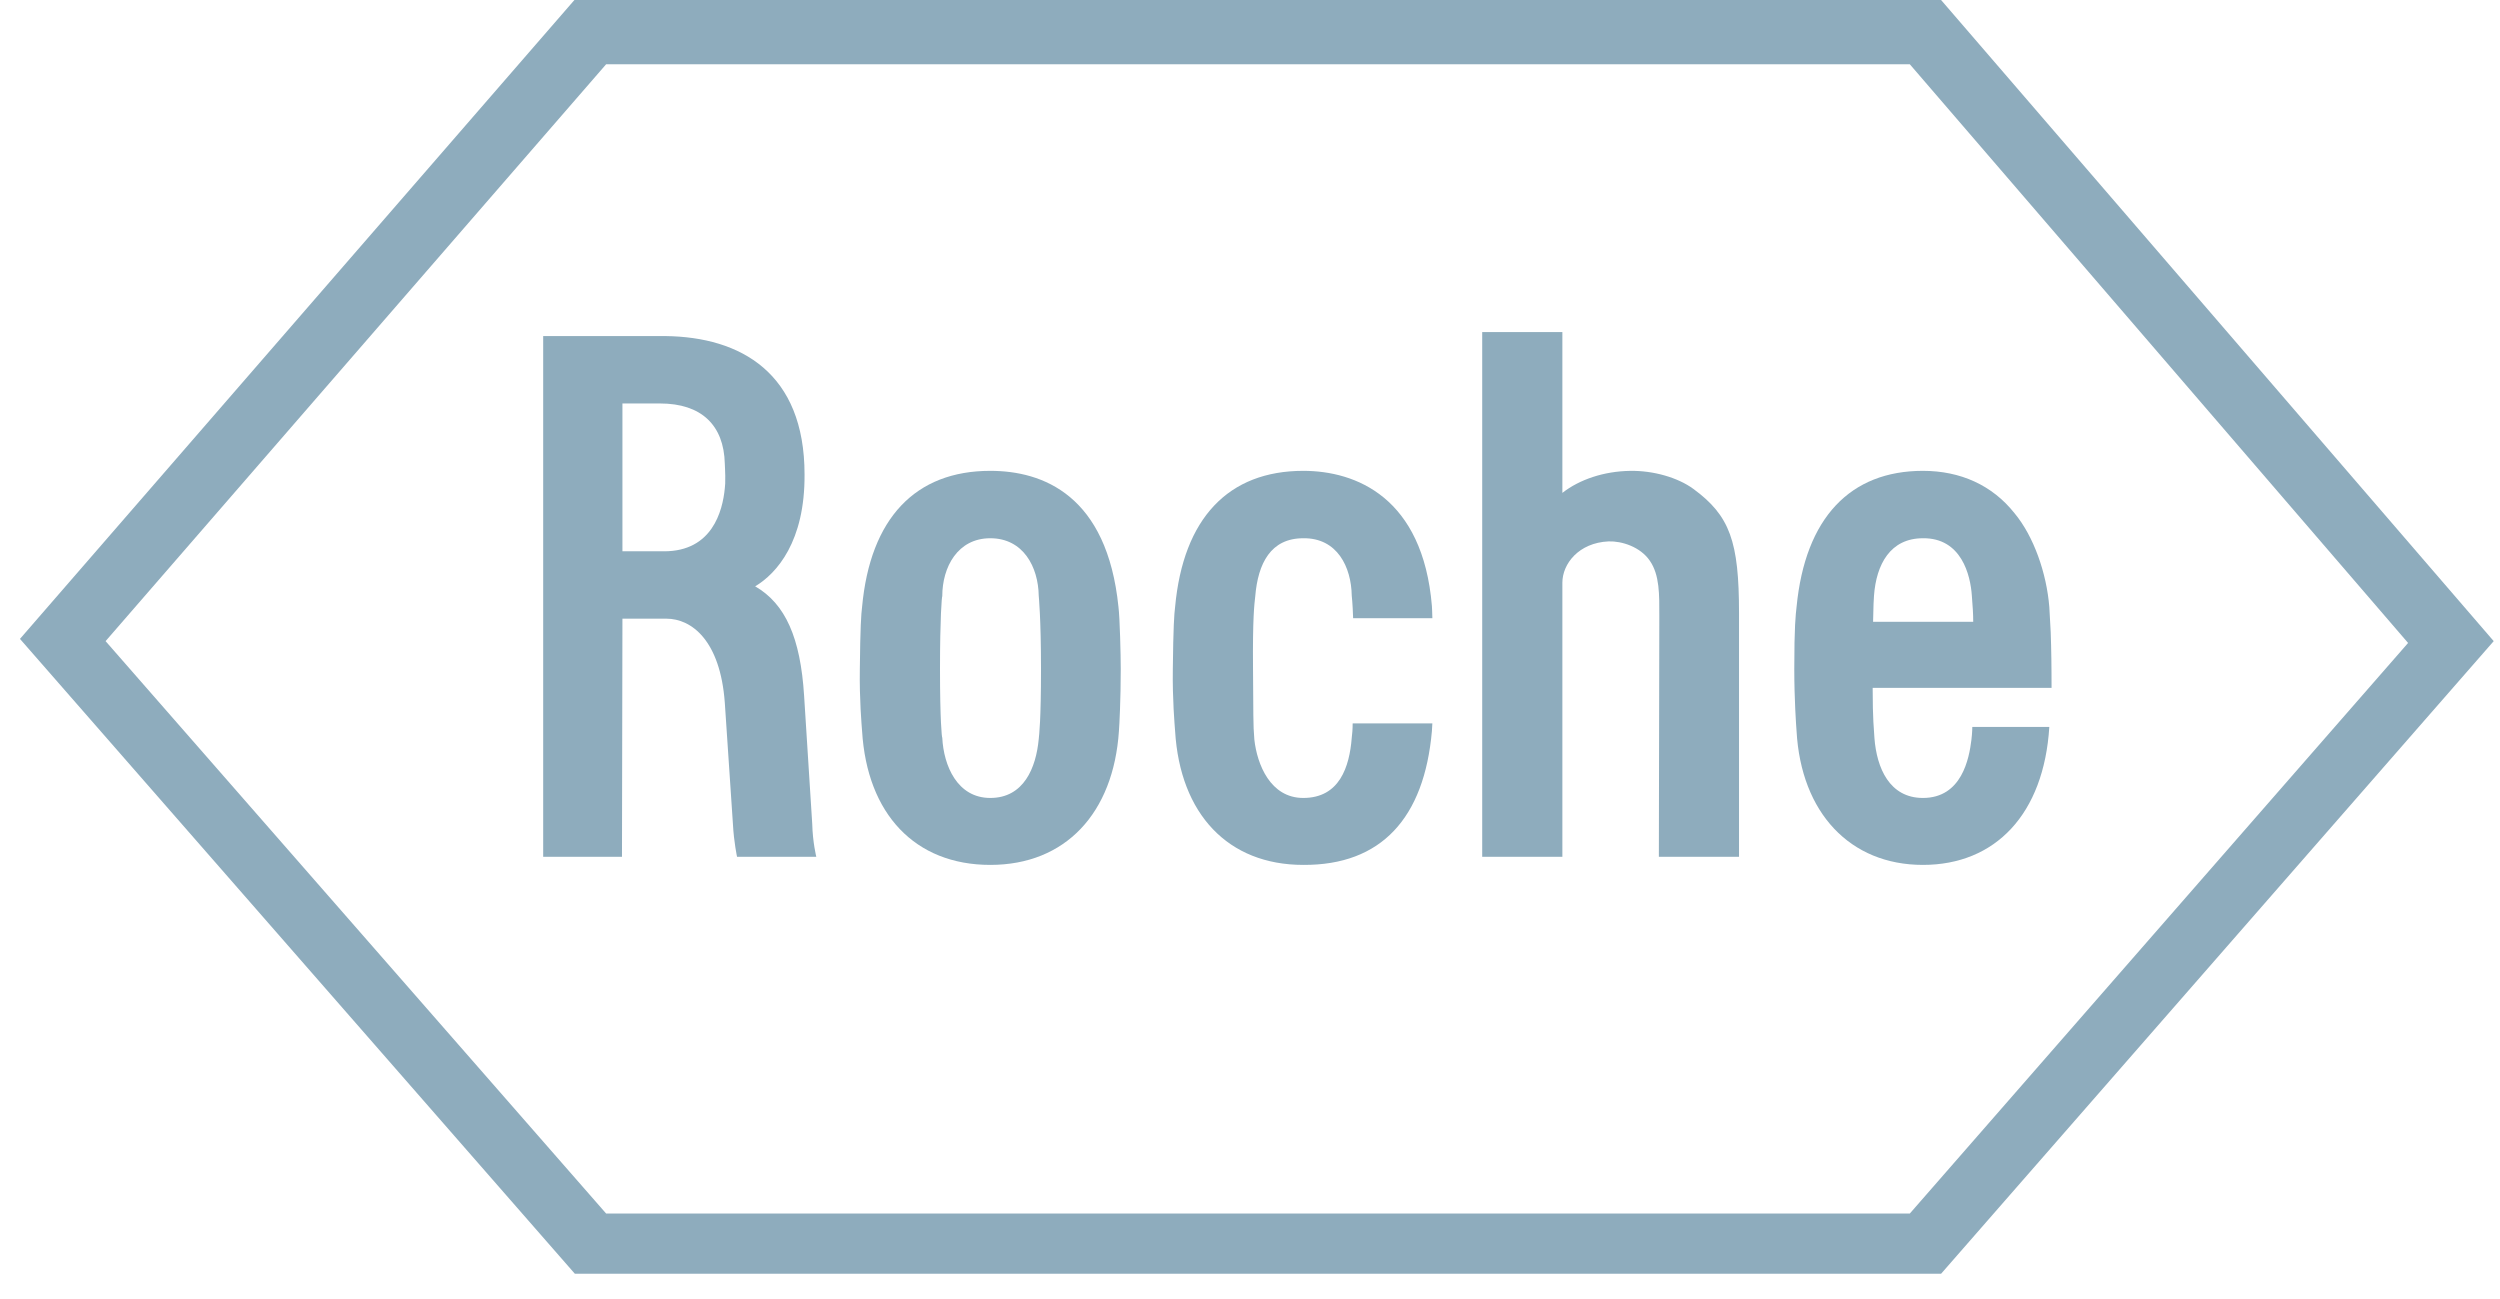 <svg width="77" height="40" viewBox="0 0 77 40" fill="none" xmlns="http://www.w3.org/2000/svg">
<g id="layer1">
<g id="g20076">
<path id="path19828" d="M52.153 15.056C51.679 14.71 50.925 14.489 50.2 14.503C49.405 14.516 48.651 14.765 48.121 15.181V10.227H45.652V26.39H48.121V17.948C48.121 17.367 48.623 16.717 49.544 16.675C49.949 16.661 50.521 16.841 50.814 17.27C51.121 17.713 51.107 18.322 51.107 18.972L51.093 26.39H53.562V18.889C53.562 16.675 53.283 15.886 52.153 15.056Z" fill="#8EACBD"/>
<path id="path19830" d="M32.063 20.605C32.063 22.183 32.007 22.625 31.993 22.764C31.91 23.65 31.533 24.577 30.501 24.577C29.482 24.577 29.064 23.58 29.022 22.722C29.008 22.722 28.952 22.183 28.952 20.605C28.952 19.028 29.008 18.363 29.022 18.363C29.022 17.464 29.496 16.578 30.501 16.578C31.519 16.578 31.979 17.464 31.993 18.349C31.993 18.363 32.063 19.028 32.063 20.605ZM34.449 18.695C34.1 15.25 32.119 14.502 30.501 14.502C28.198 14.502 26.803 15.956 26.552 18.695C26.524 18.917 26.496 19.318 26.483 20.605C26.468 21.546 26.538 22.321 26.552 22.515C26.706 25.075 28.185 26.639 30.501 26.639C32.816 26.639 34.295 25.047 34.463 22.515C34.477 22.335 34.519 21.546 34.519 20.605C34.519 20.176 34.491 19.028 34.449 18.695Z" fill="#8EACBD"/>
<path id="path19832" d="M57.691 19.152C57.705 18.612 57.705 18.502 57.719 18.349C57.789 17.381 58.222 16.578 59.226 16.578C60.412 16.564 60.691 17.713 60.733 18.349C60.761 18.695 60.775 18.917 60.775 19.152H57.691ZM60.747 22.39C60.747 22.39 60.747 22.57 60.719 22.792C60.649 23.359 60.426 24.577 59.226 24.577C58.194 24.577 57.803 23.65 57.733 22.736C57.719 22.473 57.678 22.183 57.678 21.186H63.188C63.188 21.186 63.188 20.37 63.174 19.886C63.174 19.692 63.16 19.373 63.119 18.695C63.035 17.658 62.644 16.523 62.044 15.803C61.361 14.945 60.384 14.502 59.226 14.502C56.994 14.502 55.599 15.942 55.334 18.695C55.306 18.945 55.264 19.291 55.264 20.605C55.264 21.546 55.32 22.335 55.334 22.515C55.473 25.033 56.98 26.639 59.226 26.639C61.458 26.639 62.951 25.075 63.119 22.39H60.747Z" fill="#8EACBD"/>
<path id="path19834" d="M18.669 1.979H58.822L74.169 19.803L58.822 37.377H18.669L3.252 19.747L18.669 1.979ZM59.785 0H17.692L0.615 19.678L17.706 39.232H59.785L76.806 19.747L59.785 0Z" fill="#8EACBD"/>
<path id="path19836" d="M19.171 12.427H20.329C21.599 12.427 22.296 13.091 22.324 14.281C22.324 14.378 22.338 14.475 22.338 14.655C22.338 14.876 22.338 14.945 22.324 15.042C22.255 15.748 21.934 16.98 20.455 16.98H19.171V12.427ZM25.017 25.38L24.766 21.422C24.654 19.65 24.194 18.599 23.259 18.059C23.929 17.658 24.794 16.675 24.78 14.613C24.78 11.486 22.813 10.379 20.497 10.351H16.73V26.39H19.157L19.171 19.055H20.524C21.306 19.055 22.185 19.733 22.324 21.643L22.575 25.393C22.603 25.933 22.701 26.39 22.701 26.39H25.142C25.142 26.39 25.031 25.947 25.017 25.38Z" fill="#8EACBD"/>
<path id="path19838" d="M41.662 22.28C41.662 22.459 41.648 22.612 41.634 22.722C41.564 23.622 41.257 24.577 40.141 24.577C39.123 24.577 38.718 23.539 38.634 22.778C38.593 22.321 38.606 21.961 38.593 20.605C38.579 19.028 38.634 18.612 38.662 18.363C38.746 17.353 39.137 16.578 40.141 16.578C41.188 16.564 41.62 17.464 41.634 18.349C41.634 18.363 41.662 18.571 41.676 19.041H44.117C44.117 18.875 44.103 18.737 44.103 18.668C43.825 15.319 41.76 14.502 40.141 14.502C37.839 14.502 36.444 15.956 36.193 18.695C36.165 18.917 36.137 19.318 36.123 20.605C36.109 21.546 36.179 22.321 36.193 22.515C36.346 25.075 37.825 26.639 40.141 26.639C42.541 26.652 43.866 25.2 44.103 22.515C44.103 22.418 44.117 22.349 44.117 22.28H41.662Z" fill="#8EACBD"/>
</g>
</g>
</svg>
